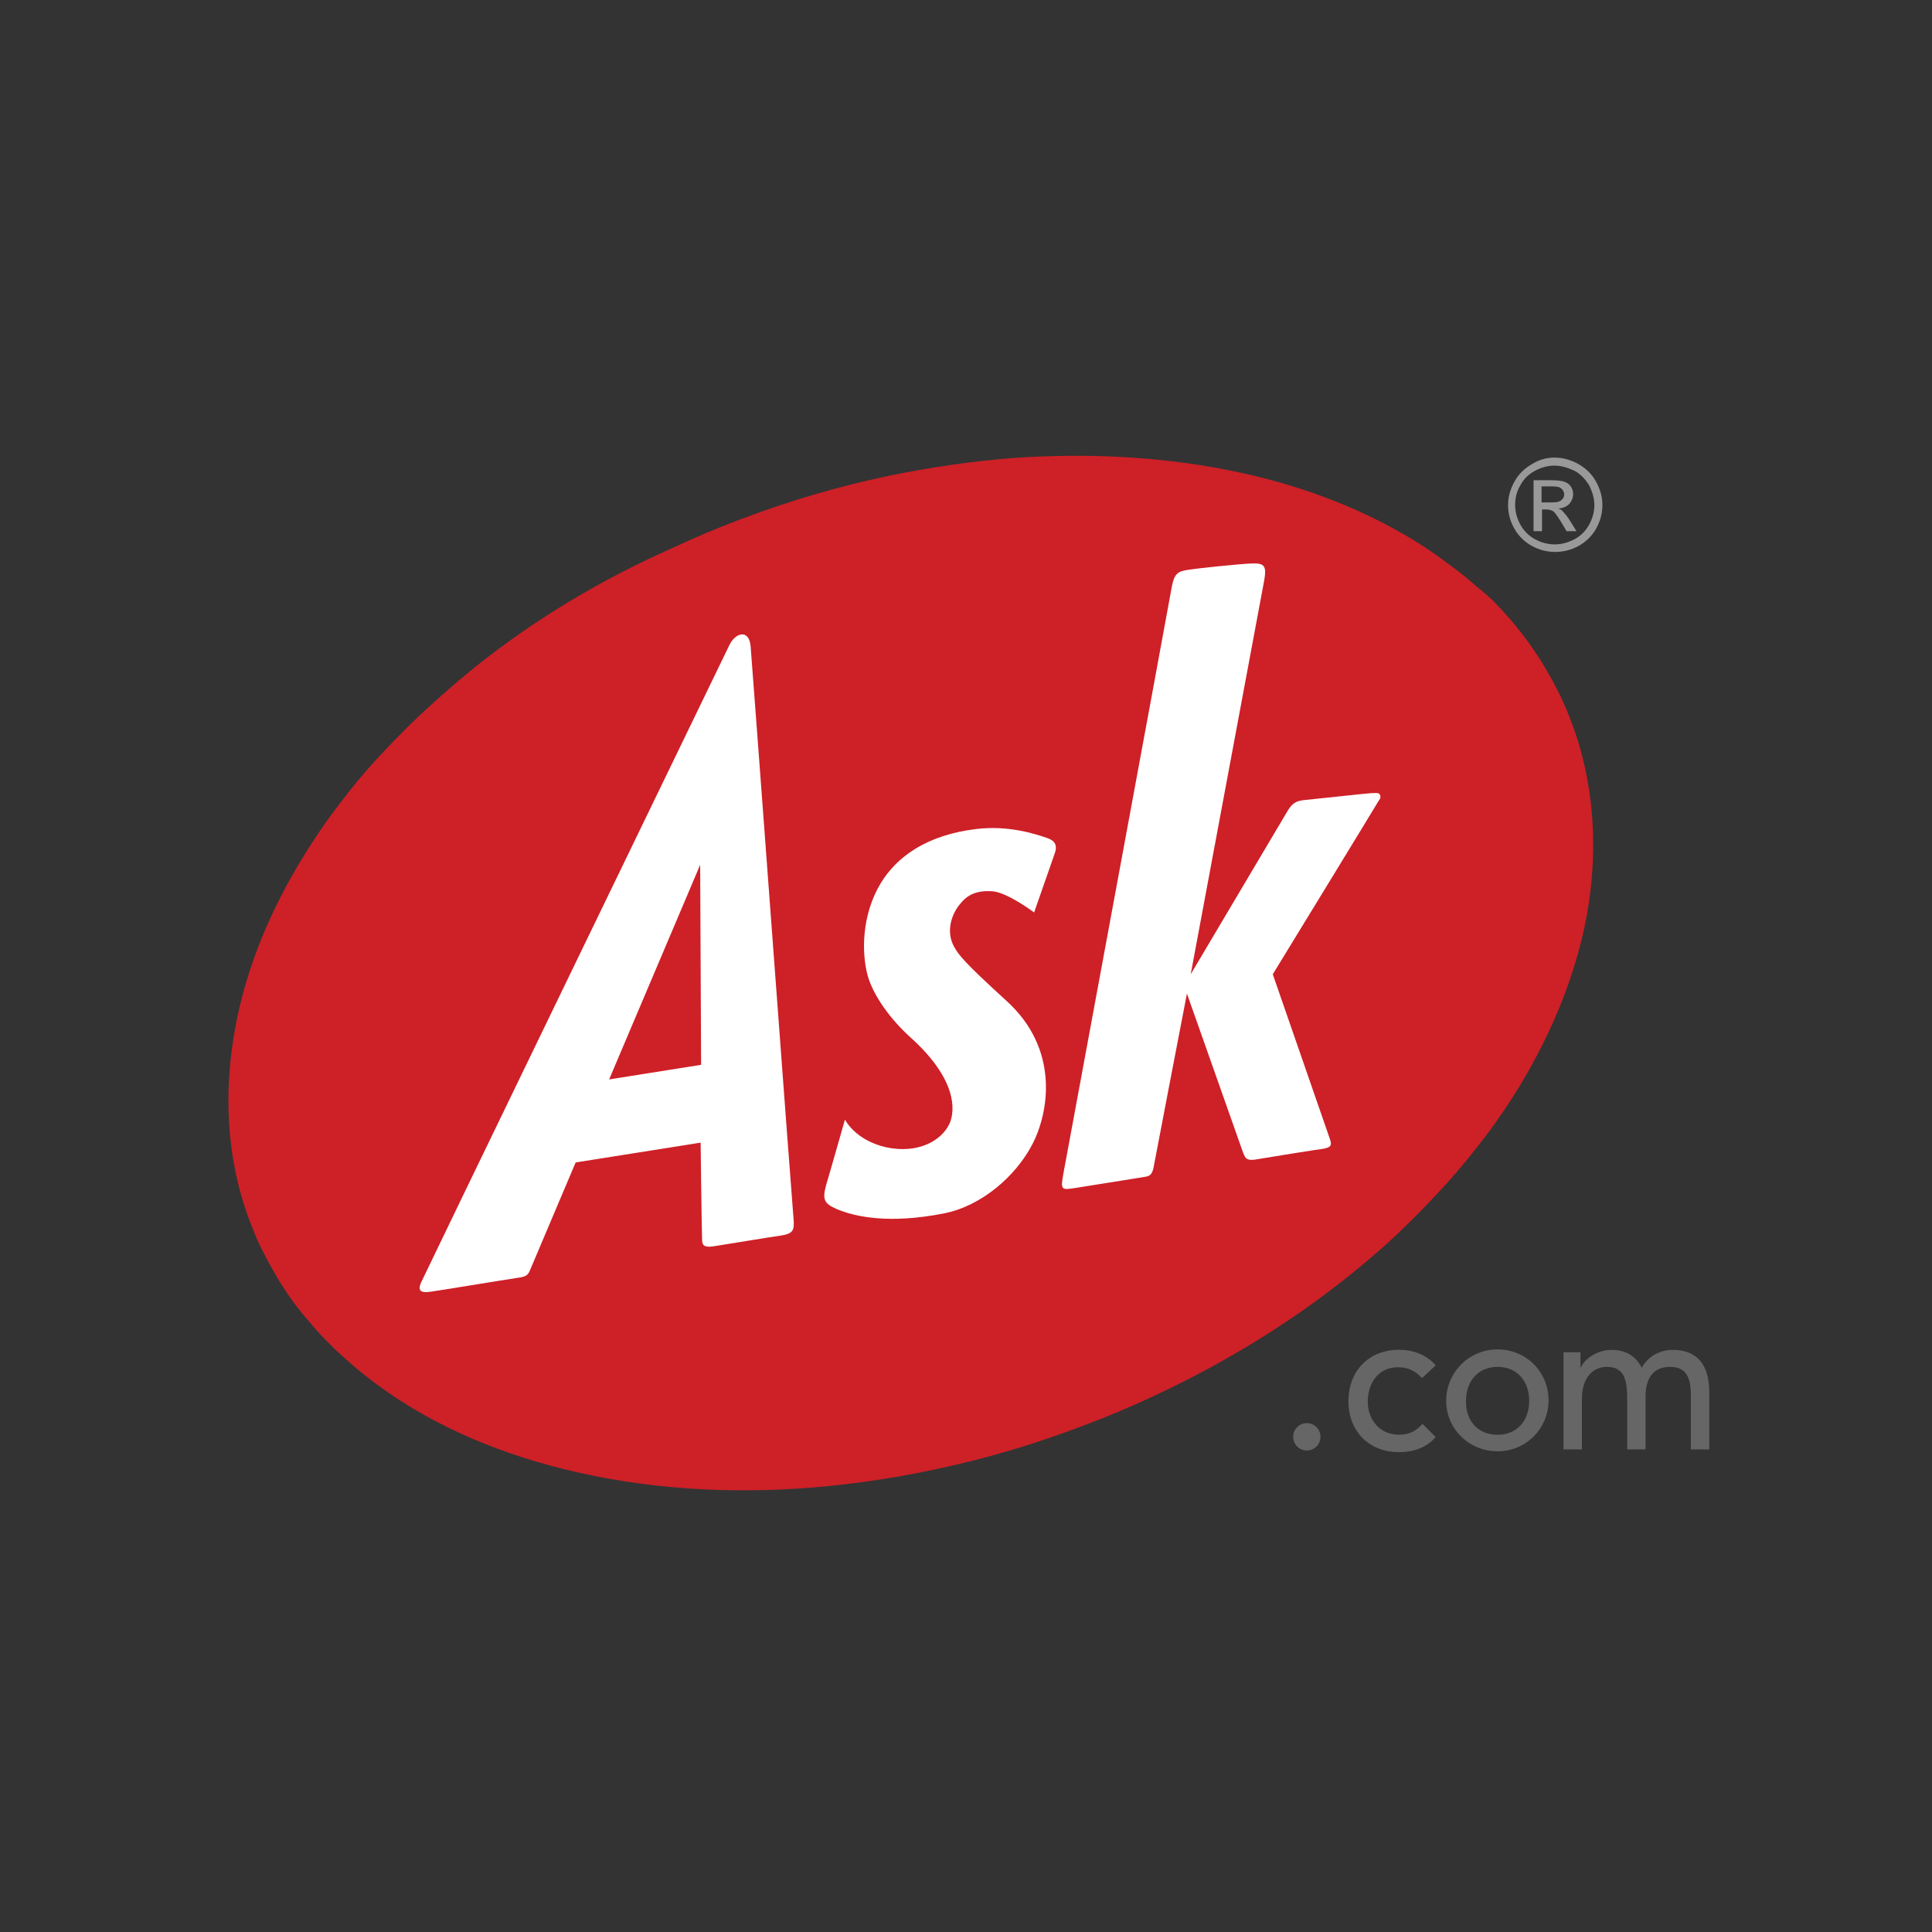 <svg xmlns="http://www.w3.org/2000/svg" xmlns:svg="http://www.w3.org/2000/svg" xmlns:xlink="http://www.w3.org/1999/xlink" id="svg3123" x="0" y="0" enable-background="new -139.2 2.6 512 512" version="1.1" viewBox="-139.2 2.6 512 512" xml:space="preserve"><rect x="-139.2" y="2.6" width="512" height="512" fill="#333333" stroke="none"/><g id="layer1" transform="translate(-308.208,-260.262)"><g id="g3139" transform="matrix(1.25,0,0,-1.25,301.036,519.881)"><g id="g3141"><g><g><defs><rect id="SVGID_1_" width="512" height="512" x="-156.9" y="-255.2"/></defs><clipPath id="SVGID_2_"><use overflow="visible" xlink:href="#SVGID_1_"/></clipPath><g id="g3143" clip-path="url(#SVGID_2_)"><g id="g3149" transform="translate(177.936,48.798)"><path id="path3151" fill="#666" d="M-9.4-147.8c0,1.6,1.3,2.9,2.9,2.9 c1.6,0,2.9-1.3,2.9-2.9c0-1.6-1.3-2.9-2.9-2.9C-8.1-150.7-9.4-149.4-9.4-147.8"/></g><g id="g3153" transform="translate(198.759,58.347)"><path id="path3155" fill="#666" d="M-2.9-144.9c-1.4,1.5-2.9,2.3-5.1,2.3 c-4.2,0-6.4-3.4-6.4-7.3c0-3.9,2.6-7,6.6-7c2.2,0,3.7,0.8,5,2.3l2.8-2.8c-2-2.3-4.8-3.2-7.8-3.2c-6.3,0-10.7,4.4-10.7,10.8 c0,6.4,4.3,10.9,10.7,10.9c3,0,5.8-1,7.8-3.3L-2.9-144.9z"/></g><g id="g3157" transform="translate(210.981,62.928)"><path id="path3159" fill="#666" d="M0.9-143.4c6.1,0,10.8-4.8,10.8-10.8 c0-6-4.8-10.8-10.8-10.8S-10-160.3-10-154.3S-5.2-143.4,0.9-143.4 M0.9-161.5c4.1,0,6.7,3,6.7,7.2c0,4.2-2.6,7.2-6.7,7.2 s-6.7-3-6.7-7.2C-5.9-158.5-3.3-161.5,0.9-161.5"/></g><g id="g3161" transform="translate(221.655,62.529)"><path id="path3163" fill="#666" d="M4.2-143.6h3.6v-3.2h0.1c0.4,1.2,2.9,3.7,6.5,3.7 c3,0,5.1-1.3,6.4-3.8c1.3,2.5,4,3.8,6.5,3.8c6.3,0,7.8-4.5,7.8-9.1v-12h-3.9v11.5c0,3.1-0.6,6-4.4,6c-3.7,0-5.2-2.6-5.2-6.2 v-11.3h-3.9v10.8c0,3.9-0.6,6.7-4.3,6.7c-2.8,0-5.3-2.1-5.3-6.8v-10.7H4.2V-143.6z"/></g><g id="g3165" transform="translate(24.631,61.422)"><path id="path3167" fill="#CE2027" d="M-57-143.9c2.3-2.1,4.7-4,7.3-5.9 c11.7-8.5,26-14.6,42.1-18.2c17.3-3.9,35.1-4.6,52.7-2.9c7.9,0.8,15.7,2,23.5,3.7c10.4,2.2,20.7,5.3,30.7,9.1 c5.1,1.9,10.1,4,15,6.3c11.6,5.4,22.7,11.8,33.1,19.2c3.5,2.5,7,5.2,10.3,7.9c1.6,1.3,3.2,2.7,4.7,4c2.4,2.1,4.7,4.3,7,6.6 c0.4,0.4,0.8,0.8,1.3,1.3c2.6,2.7,5.2,5.4,7.7,8.3c2.4,2.8,4.7,5.7,6.9,8.6c10.2,13.8,17.1,28.6,20.3,43.2 c3.2,14.9,2.5,30.6-3,44.6c-1.5,3.9-3.4,7.6-5.5,11.1c-2.9,4.8-6.3,9.2-10.2,13.2c-1.3,1.4-2.8,2.6-4.3,3.8 c-1.5,1.4-3.2,2.7-4.8,3.9c-3.4,2.6-6.9,5-10.6,7.1c-10.6,6.1-22.2,10.3-34.1,12.9c-15.9,3.5-32.3,4.3-48.5,3.2 c-8.9-0.7-17.8-2-26.5-3.8c-10.5-2.2-21.1-5.3-31.6-9.3c-4.8-1.8-9.5-3.8-14-5.9C-3.1,21.2-16.9,12.8-29,3.2 c-2.6-2.1-5.2-4.3-7.7-6.5c-1.4-1.3-2.9-2.6-4.3-3.9c-4-3.8-7.8-7.7-11.5-11.9c-2.7-3.1-5.2-6.3-7.7-9.7 c-8.9-12.3-16-26.2-19.4-41.1c-3.4-14.9-3.1-30.6,2.3-44.8c0.4-1.1,0.9-2.2,1.3-3.3c1.4-3.2,3.1-6.3,4.9-9.3 c1.9-3.1,4-6,6.4-8.7c0.4-0.4,0.7-0.9,1.1-1.3C-61.5-139.7-59.3-141.9-57-143.9"/></g><g id="g3169" transform="translate(191.818,152.865)"><path id="path3171" fill="#FFF" d="M-5.1-115.5c-0.3,0.2-0.8,0.1-1.6,0.1 c-1.5-0.1-10.5-1.1-14.5-1.5c-1.6-0.2-2.3-0.8-3.1-2c-0.7-1.2-20.7-34.9-20.7-34.9s15.2,81.4,15.6,83.6 c0.5,2.9,0,3.5-2.2,3.5c-2.3,0-12.6-1.1-14.2-1.4c-2-0.3-2.7-0.9-3.2-3.5c-0.3-1.9-22.6-122.3-23-124.5 c-0.6-3.4-0.5-3.5,2.6-3c1.8,0.3,10.6,1.7,14.4,2.3c1.1,0.2,1.7,0.2,2.1,1.9c0.3,1.7,7.1,37,7.1,37s11.4-32.3,11.9-33.7 c0.5-1.3,0.8-1.7,2.5-1.5c4.1,0.7,13.6,2.2,14.5,2.3c1.6,0.3,1.9,0.7,1.4,2.1c-0.5,1.4-12.1,34.9-12.1,34.9 s21.6,35.3,22.4,36.7C-4.6-116.4-4.7-115.8-5.1-115.5 M-75.2-125c-2.8,1-8.5,2.8-15.2,2c-10.2-1.2-17.3-5.7-21-12.7 c-3.7-7.1-3.2-15-1.9-19c1.3-3.9,4.5-8.5,8.9-12.5c9.8-8.8,9.6-15.5,8.2-18.4c-1.7-3.5-6.6-6.3-13.3-4.9 c-6.7,1.5-8.8,5.9-8.8,5.9s-3.3-11.6-4-13.9c-0.8-3-0.5-3.9,2.3-5.1c3.8-1.6,11-3.2,22.7-0.9c8,1.6,15.2,7.9,18.7,14.6 c3.6,6.9,5.8,20.3-5.5,30.5c-9.1,8.3-10.1,9.7-11.1,11.5c-1.8,3.3-0.4,7.1,1.4,9.1c1.5,1.9,3.5,2.8,6.7,2.6 c3.2-0.2,8.9-4.5,8.9-4.5s4.1,11.7,4.4,12.6C-73.3-126.7-73.6-125.6-75.2-125 M-168.3-176.1l19.3,45.5l0.2-42.4L-168.3-176.1 z M-138.3-84.3c-0.3,3.7-3.2,3-4.5,0.3c-4.4-9.1-64.5-133.2-65.2-134.8c-1.1-2.2-0.2-2.6,1.9-2.3c1.5,0.2,14.8,2.4,18.8,3 c1.3,0.2,1.8,0.5,2.2,1.5c0.2,0.5,9.7,22.9,9.7,22.9l26.5,4.2c0,0,0.2-17.2,0.3-20.2c0-1.3,0.1-2.1,2.3-1.8 c2.5,0.4,12.9,2.1,14.4,2.3c2.6,0.4,2.9,1.1,2.7,3.5C-129.4-203.9-137.6-93-138.3-84.3"/></g></g></g></g></g><g><path fill="#999" d="M223.9,108.6c1.7,0,3.3-0.4,5-1.3c1.6-0.9,2.9-2.1,3.8-3.7c0.9-1.6,1.4-3.3,1.4-5c0-1.7-0.4-3.4-1.3-5 c-0.9-1.6-2.1-2.8-3.7-3.7c-1.6-0.9-3.3-1.3-5-1.3s-3.4,0.4-5,1.3c-1.6,0.9-2.8,2.1-3.7,3.7c-0.9,1.6-1.3,3.2-1.3,5 c0,1.7,0.5,3.4,1.4,5c0.9,1.6,2.2,2.8,3.8,3.7C220.6,108.1,222.2,108.6,223.9,108.6z M223.9,106.9c-1.4,0-2.8-0.4-4.1-1.1 c-1.3-0.7-2.4-1.7-3.1-3.1c-0.8-1.3-1.1-2.7-1.1-4.2c0-1.4,0.4-2.8,1.1-4.1c0.7-1.3,1.8-2.4,3.1-3.1c1.3-0.7,2.7-1.1,4.2-1.1 c1.5,0,2.8,0.4,4.2,1.1c1.3,0.7,2.4,1.8,3.1,3.1c0.7,1.3,1.1,2.7,1.1,4.1c0,1.4-0.4,2.8-1.1,4.2c-0.8,1.3-1.8,2.4-3.1,3.1 C226.7,106.5,225.3,106.9,223.9,106.9z M219.5,93v10.8h3.7c1.3,0,2.2-0.1,2.8-0.3c0.6-0.2,1-0.5,1.4-1c0.3-0.5,0.5-1,0.5-1.6 c0-0.8-0.3-1.5-0.8-2.1c-0.6-0.6-1.3-0.9-2.3-1c0.4-0.2,0.7-0.3,0.9-0.6c0.4-0.4,1-1.1,1.6-2.1l1.3-2.1h-2.1l-1,1.7 c-0.8,1.3-1.4,2.2-1.8,2.5c-0.3,0.2-0.8,0.4-1.4,0.4h-1V93L219.5,93L219.5,93z M221.2,99.1h2.1c1,0,1.7,0.1,2.1,0.5 c0.4,0.3,0.6,0.7,0.6,1.2c0,0.3-0.1,0.6-0.3,0.9c-0.2,0.3-0.4,0.4-0.7,0.6c-0.3,0.1-0.9,0.2-1.8,0.2h-2L221.2,99.1L221.2,99.1z"/></g></g></g></svg>